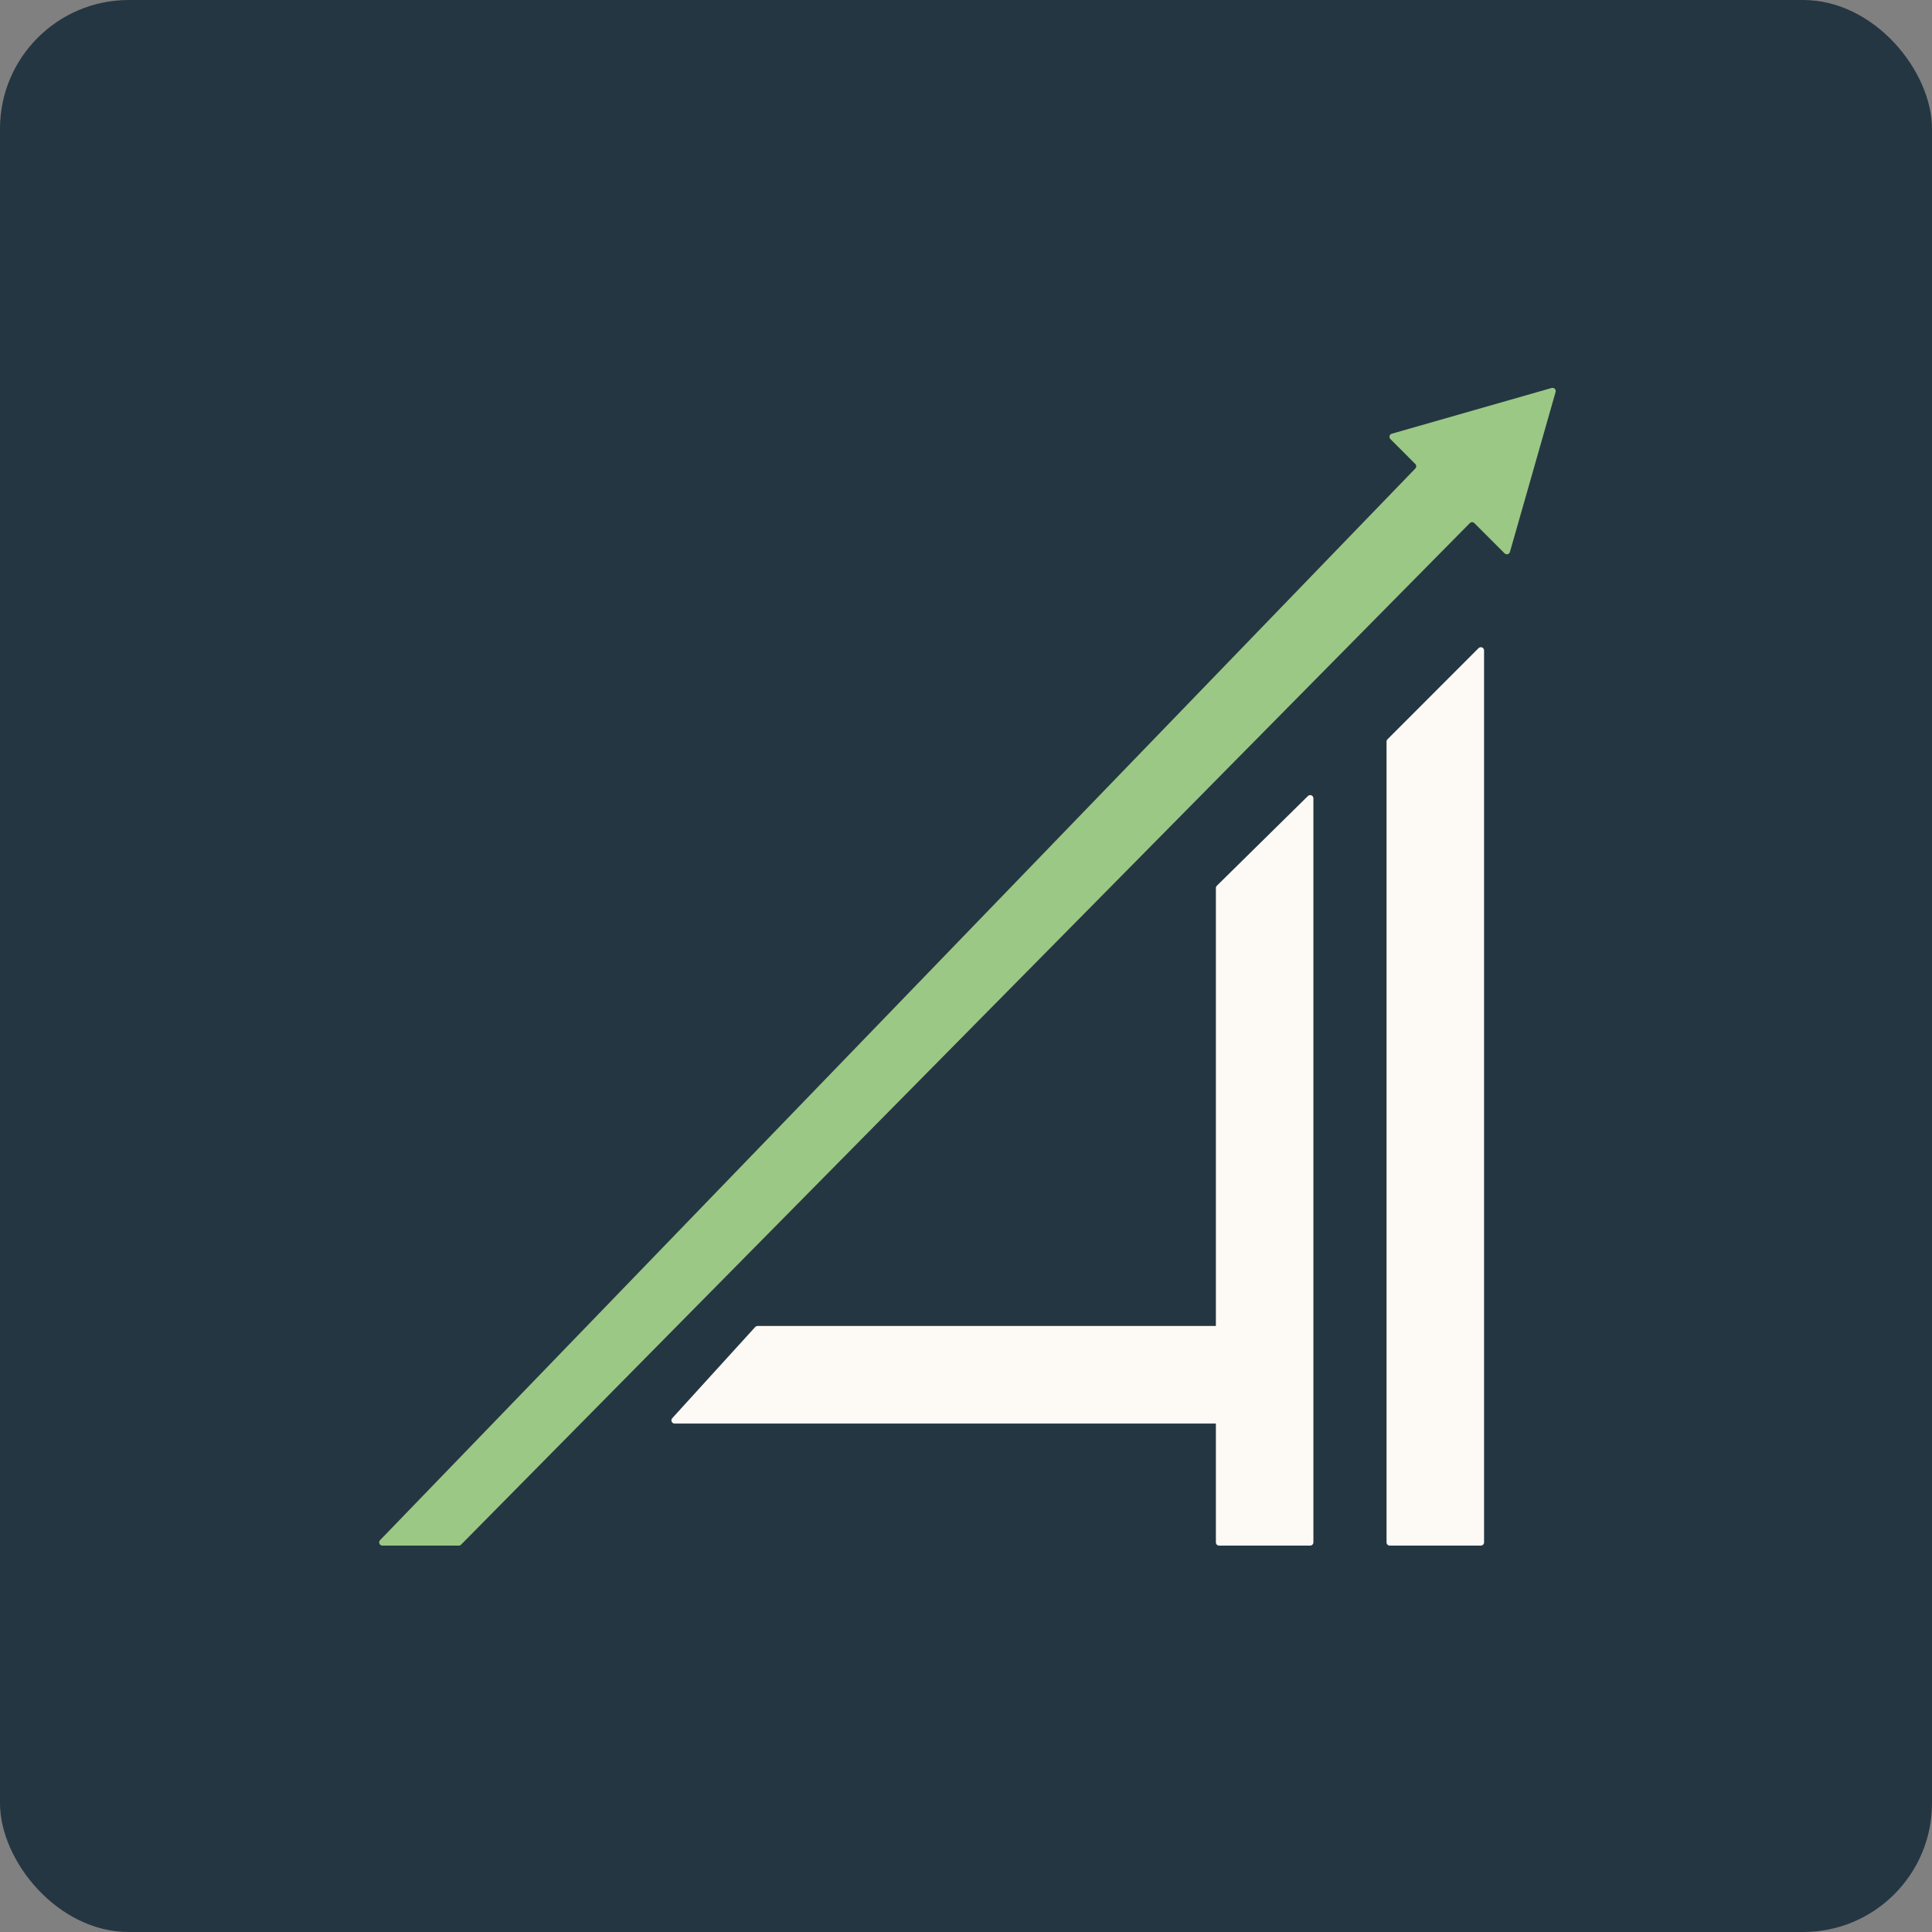 <svg width="600" height="600" viewBox="0 0 600 600" fill="none" xmlns="http://www.w3.org/2000/svg">
<rect x="0" y="0" width="600" height="600" fill="#808080" stroke="none"/>
<rect width="600" height="600" rx="40" fill="#243642"/>
<path d="M430.602 230.309C430.602 230.044 430.707 229.789 430.894 229.602L459.179 201.288C459.809 200.658 460.886 201.104 460.886 201.995V479C460.886 479.552 460.439 480 459.886 480H431.602C431.05 480 430.602 479.552 430.602 479V230.309Z" fill="#FDFAF6"/>
<path d="M377.604 275.788C377.604 275.52 377.711 275.263 377.902 275.076L406.187 247.216C406.819 246.594 407.888 247.042 407.888 247.929V479C407.888 479.553 407.441 480 406.888 480H378.604C378.052 480 377.604 479.553 377.604 479V275.788Z" fill="#FDFAF6"/>
<path d="M234.537 412.115C234.726 411.906 234.995 411.788 235.276 411.788H399.318C399.87 411.788 400.318 412.235 400.318 412.788V441.103C400.318 441.656 399.87 442.103 399.318 442.103H209.515C208.647 442.103 208.191 441.073 208.776 440.43L234.537 412.115Z" fill="#FDFAF6"/>
<path d="M468.925 171.414C468.716 172.148 467.795 172.386 467.256 171.847L457.88 162.461C457.488 162.068 456.851 162.07 456.461 162.465L143.193 479.703C143.005 479.893 142.749 480 142.482 480H118.757C117.874 480 117.425 478.94 118.038 478.306L439.543 145.496C439.922 145.104 439.917 144.48 439.531 144.094L431.802 136.357C431.263 135.818 431.502 134.898 432.234 134.689L481.869 120.492C482.623 120.277 483.321 120.974 483.106 121.728L468.925 171.414Z" fill="#9BC885"/>
</svg>
